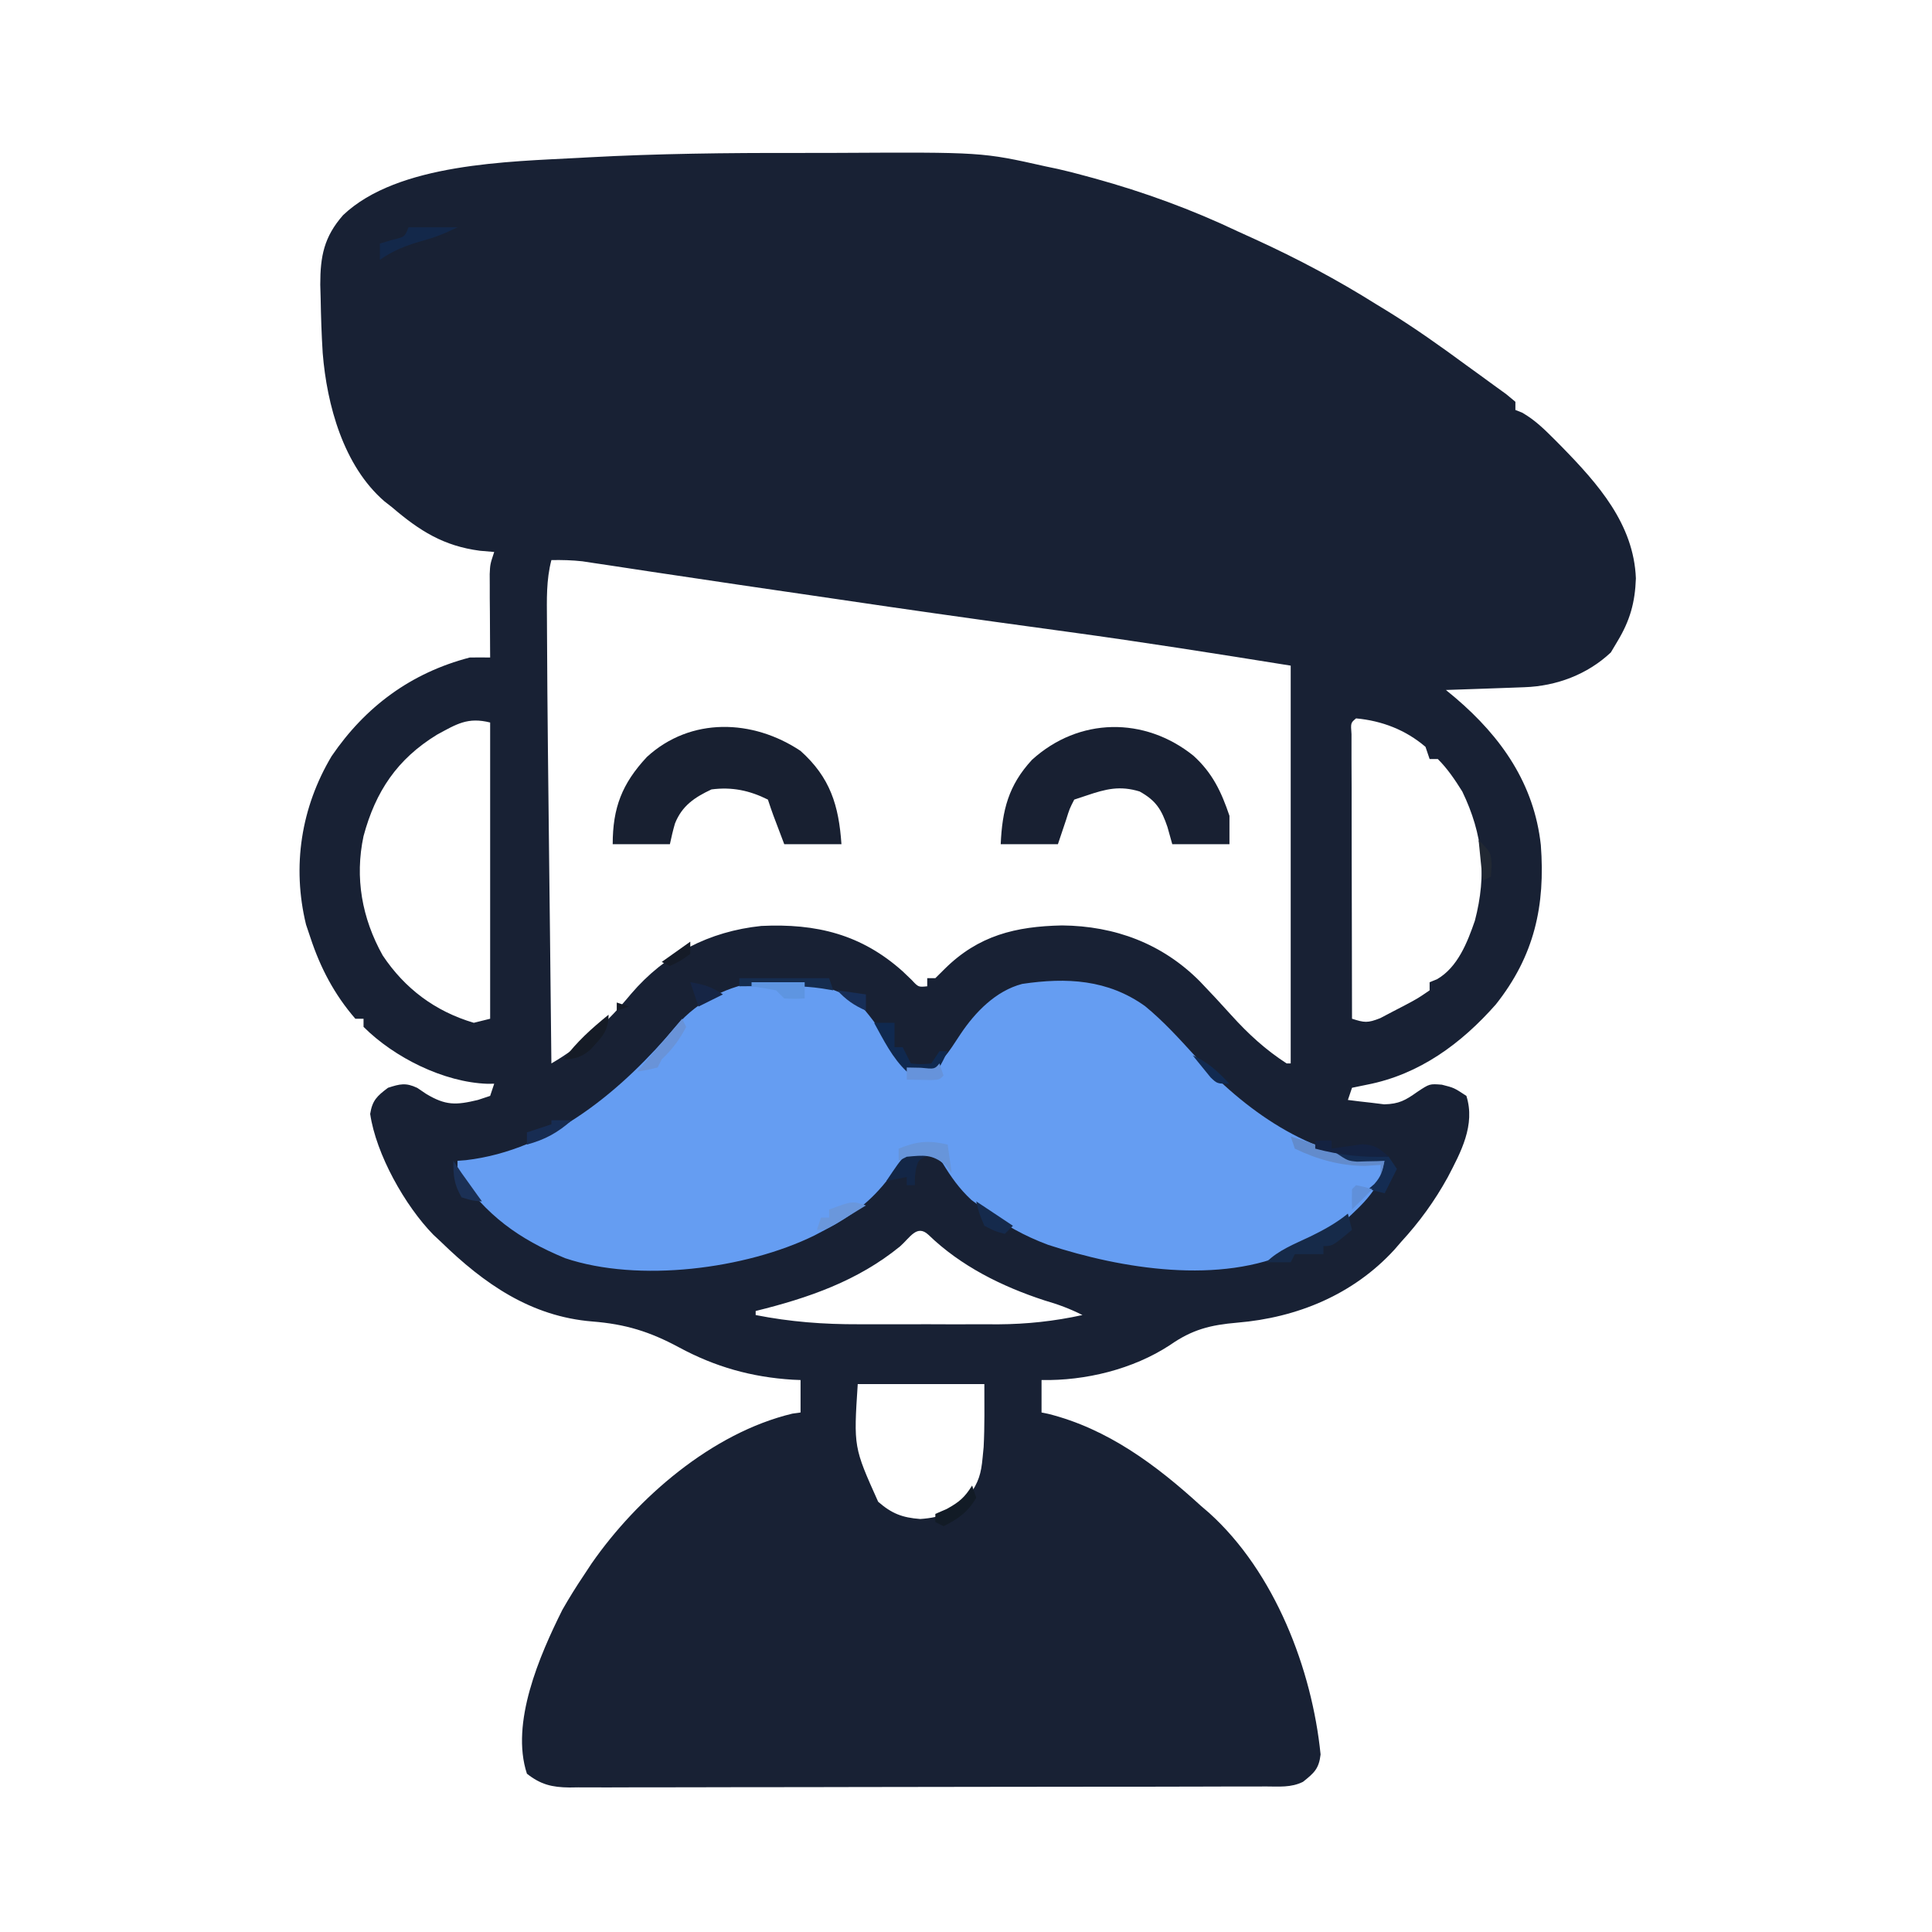 <svg width="30" height="30" viewBox="0 0 30 30" fill="none" xmlns="http://www.w3.org/2000/svg">
<path d="M12.372 2.375C12.582 2.375 12.793 2.375 13.003 2.374C15.249 2.362 15.249 2.362 16.237 2.584C16.298 2.597 16.36 2.61 16.423 2.623C16.566 2.655 16.706 2.691 16.847 2.73C16.896 2.743 16.945 2.756 16.995 2.77C17.762 2.982 18.501 3.251 19.218 3.592C19.31 3.634 19.402 3.676 19.495 3.718C20.148 4.017 20.766 4.345 21.374 4.727C21.437 4.765 21.499 4.803 21.564 4.843C21.98 5.101 22.376 5.382 22.77 5.672C22.84 5.724 22.912 5.775 22.983 5.826C23.053 5.877 23.123 5.928 23.194 5.98C23.258 6.026 23.322 6.073 23.389 6.121C23.459 6.18 23.459 6.18 23.531 6.239C23.531 6.281 23.531 6.323 23.531 6.366C23.565 6.379 23.599 6.393 23.635 6.407C23.834 6.52 23.985 6.67 24.145 6.83C24.178 6.864 24.212 6.897 24.246 6.932C24.816 7.515 25.369 8.138 25.402 8.981C25.389 9.356 25.31 9.637 25.116 9.958C25.082 10.015 25.048 10.072 25.013 10.131C24.649 10.474 24.167 10.654 23.673 10.671C23.566 10.675 23.566 10.675 23.458 10.679C23.384 10.682 23.31 10.684 23.233 10.687C23.121 10.691 23.121 10.691 23.007 10.695C22.822 10.702 22.637 10.708 22.452 10.714C22.502 10.756 22.552 10.797 22.603 10.839C23.313 11.445 23.822 12.171 23.926 13.122C23.997 14.062 23.827 14.841 23.227 15.597C22.692 16.204 22.041 16.685 21.227 16.843C21.15 16.859 21.073 16.875 20.994 16.891C20.973 16.953 20.952 17.015 20.93 17.08C21.05 17.096 21.171 17.11 21.291 17.123C21.358 17.131 21.425 17.139 21.494 17.148C21.725 17.142 21.823 17.086 22.009 16.954C22.199 16.828 22.199 16.828 22.389 16.843C22.579 16.891 22.579 16.891 22.77 17.017C22.913 17.469 22.684 17.891 22.479 18.283C22.276 18.651 22.04 18.976 21.755 19.286C21.721 19.325 21.688 19.364 21.653 19.404C21.013 20.104 20.14 20.461 19.214 20.538C18.796 20.574 18.515 20.643 18.166 20.887C17.593 21.262 16.855 21.442 16.173 21.429C16.173 21.595 16.173 21.761 16.173 21.933C16.207 21.94 16.241 21.947 16.276 21.954C17.2 22.185 17.958 22.752 18.647 23.382C18.689 23.418 18.731 23.454 18.774 23.491C19.795 24.411 20.373 25.919 20.506 27.243C20.481 27.465 20.405 27.531 20.233 27.668C20.046 27.761 19.857 27.74 19.652 27.74C19.581 27.74 19.581 27.74 19.509 27.741C19.349 27.741 19.19 27.741 19.031 27.741C18.917 27.741 18.803 27.742 18.689 27.742C18.379 27.743 18.07 27.743 17.759 27.744C17.566 27.744 17.372 27.744 17.179 27.744C16.574 27.745 15.969 27.746 15.364 27.746C14.665 27.746 13.965 27.747 13.266 27.749C12.726 27.751 12.186 27.751 11.646 27.751C11.323 27.752 11.001 27.752 10.678 27.753C10.375 27.754 10.071 27.754 9.767 27.754C9.656 27.754 9.545 27.754 9.433 27.755C9.281 27.755 9.129 27.755 8.977 27.754C8.911 27.755 8.911 27.755 8.843 27.756C8.571 27.753 8.396 27.711 8.182 27.542C7.923 26.754 8.378 25.707 8.732 24.998C8.838 24.812 8.95 24.632 9.07 24.454C9.127 24.367 9.127 24.367 9.186 24.278C9.895 23.259 11.053 22.251 12.303 21.951C12.345 21.945 12.387 21.939 12.431 21.933C12.431 21.766 12.431 21.6 12.431 21.429C12.39 21.427 12.35 21.425 12.308 21.424C11.669 21.384 11.106 21.225 10.544 20.922C10.089 20.677 9.714 20.561 9.198 20.52C8.244 20.443 7.517 19.935 6.85 19.286C6.81 19.248 6.77 19.211 6.729 19.173C6.289 18.723 5.84 17.924 5.748 17.297C5.781 17.086 5.856 17.018 6.025 16.891C6.211 16.831 6.301 16.808 6.48 16.893C6.548 16.939 6.548 16.939 6.616 16.985C6.92 17.168 7.079 17.162 7.421 17.08C7.484 17.059 7.546 17.038 7.611 17.017C7.632 16.954 7.653 16.892 7.674 16.828C7.639 16.828 7.603 16.829 7.567 16.829C6.891 16.805 6.124 16.423 5.645 15.945C5.645 15.904 5.645 15.862 5.645 15.819C5.603 15.819 5.561 15.819 5.518 15.819C5.193 15.445 4.974 15.027 4.82 14.559C4.798 14.492 4.775 14.426 4.752 14.357C4.532 13.451 4.675 12.538 5.149 11.742C5.674 10.972 6.383 10.447 7.294 10.21C7.4 10.208 7.505 10.208 7.611 10.21C7.611 10.167 7.61 10.124 7.61 10.08C7.609 9.886 7.608 9.691 7.607 9.497C7.606 9.43 7.606 9.362 7.605 9.292C7.605 9.228 7.605 9.163 7.605 9.096C7.604 9.036 7.604 8.977 7.604 8.915C7.611 8.761 7.611 8.761 7.674 8.571C7.601 8.565 7.528 8.558 7.452 8.552C6.888 8.478 6.517 8.244 6.089 7.878C6.049 7.847 6.01 7.816 5.97 7.785C5.333 7.235 5.076 6.288 5.011 5.483C4.993 5.2 4.984 4.916 4.979 4.632C4.977 4.562 4.975 4.492 4.973 4.42C4.973 3.978 5.031 3.678 5.328 3.34C6.178 2.533 7.906 2.51 8.998 2.451C9.046 2.449 9.093 2.446 9.142 2.443C10.218 2.385 11.294 2.373 12.372 2.375ZM8.562 8.697C8.481 9.007 8.491 9.311 8.493 9.629C8.493 9.696 8.493 9.762 8.494 9.831C8.499 11.035 8.515 12.239 8.528 13.443C8.532 13.79 8.536 14.137 8.54 14.484C8.547 15.16 8.555 15.836 8.562 16.513C9.04 16.236 9.449 15.858 9.799 15.433C10.329 14.814 11.013 14.463 11.821 14.378C12.677 14.337 13.376 14.509 14.017 15.083C14.063 15.127 14.108 15.171 14.156 15.216C14.261 15.329 14.261 15.329 14.398 15.315C14.398 15.274 14.398 15.232 14.398 15.189C14.439 15.189 14.481 15.189 14.524 15.189C14.571 15.142 14.618 15.095 14.667 15.047C15.193 14.525 15.77 14.385 16.491 14.37C17.314 14.378 18.049 14.652 18.632 15.239C18.798 15.412 18.961 15.587 19.121 15.765C19.381 16.053 19.651 16.301 19.979 16.513C20 16.513 20.021 16.513 20.042 16.513C20.042 14.474 20.042 12.436 20.042 10.336C18.896 10.152 17.753 9.971 16.604 9.814C16.218 9.762 15.832 9.708 15.447 9.655C15.327 9.638 15.327 9.638 15.205 9.621C14.271 9.491 13.339 9.355 12.408 9.217C12.329 9.206 12.249 9.194 12.168 9.182C11.938 9.148 11.708 9.114 11.478 9.081C11.405 9.07 11.332 9.059 11.257 9.048C10.874 8.992 10.492 8.935 10.109 8.877C10.031 8.865 9.953 8.853 9.872 8.841C9.722 8.819 9.573 8.796 9.424 8.773C9.324 8.758 9.324 8.758 9.221 8.743C9.133 8.73 9.133 8.73 9.044 8.716C8.882 8.698 8.725 8.694 8.562 8.697ZM6.786 11.408C6.168 11.786 5.831 12.29 5.645 12.983C5.507 13.629 5.62 14.258 5.942 14.835C6.286 15.351 6.756 15.704 7.357 15.882C7.483 15.851 7.483 15.851 7.611 15.819C7.611 14.301 7.611 12.783 7.611 11.219C7.263 11.132 7.092 11.242 6.786 11.408ZM21.057 11.155C20.973 11.225 20.973 11.225 20.986 11.401C20.986 11.482 20.986 11.564 20.986 11.648C20.986 11.693 20.986 11.738 20.986 11.784C20.986 11.933 20.987 12.082 20.988 12.231C20.988 12.334 20.988 12.437 20.988 12.54C20.988 12.812 20.989 13.084 20.989 13.356C20.99 13.633 20.99 13.91 20.991 14.187C20.991 14.731 20.992 15.275 20.994 15.819C21.187 15.88 21.234 15.888 21.432 15.81C21.531 15.758 21.531 15.758 21.632 15.705C21.731 15.654 21.731 15.654 21.832 15.601C22.014 15.504 22.014 15.504 22.199 15.378C22.199 15.337 22.199 15.295 22.199 15.252C22.256 15.229 22.256 15.229 22.313 15.206C22.635 15.021 22.786 14.633 22.902 14.296C23.089 13.582 23.028 12.956 22.706 12.29C22.593 12.109 22.477 11.936 22.326 11.786C22.284 11.786 22.242 11.786 22.199 11.786C22.178 11.723 22.157 11.661 22.135 11.597C21.828 11.334 21.459 11.192 21.057 11.155ZM13.977 19.353C13.318 19.891 12.553 20.155 11.734 20.357C11.734 20.378 11.734 20.399 11.734 20.42C12.272 20.526 12.787 20.565 13.335 20.563C13.413 20.563 13.49 20.563 13.57 20.563C13.733 20.563 13.896 20.563 14.058 20.563C14.306 20.562 14.553 20.563 14.801 20.564C14.96 20.563 15.119 20.563 15.278 20.563C15.387 20.563 15.387 20.563 15.499 20.564C15.948 20.561 16.369 20.516 16.808 20.42C16.613 20.321 16.427 20.253 16.217 20.192C15.556 19.976 14.92 19.66 14.418 19.175C14.238 19.006 14.132 19.217 13.977 19.353ZM13.319 21.492C13.255 22.471 13.255 22.471 13.636 23.319C13.846 23.502 14.009 23.566 14.29 23.587C14.63 23.564 14.824 23.472 15.052 23.221C15.197 23.012 15.235 22.884 15.258 22.634C15.263 22.579 15.268 22.525 15.274 22.469C15.291 22.144 15.285 21.817 15.285 21.492C14.637 21.492 13.988 21.492 13.319 21.492Z" fill="#182134"/>
<path d="M13.299 15.54C13.486 15.735 13.634 15.947 13.786 16.17C13.82 16.221 13.854 16.271 13.89 16.324C13.938 16.394 13.938 16.394 13.986 16.466C14.08 16.595 14.08 16.595 14.283 16.635C14.629 16.55 14.722 16.343 14.915 16.057C15.143 15.716 15.463 15.385 15.873 15.278C16.566 15.175 17.202 15.21 17.779 15.622C18.066 15.857 18.311 16.128 18.56 16.401C19.319 17.232 20.339 17.968 21.501 18.025C21.452 18.446 21.167 18.691 20.867 18.971C20.665 19.118 20.457 19.237 20.233 19.349C20.182 19.374 20.131 19.399 20.079 19.425C18.951 19.954 17.416 19.704 16.273 19.329C15.905 19.191 15.596 19.02 15.285 18.782C15.219 18.732 15.152 18.683 15.083 18.632C14.895 18.457 14.77 18.279 14.637 18.061C14.522 17.942 14.522 17.942 14.307 17.928C14.075 17.941 14.075 17.941 13.937 18.098C13.895 18.159 13.854 18.219 13.811 18.281C13.524 18.658 13.229 18.877 12.812 19.097C12.756 19.126 12.699 19.156 12.641 19.187C11.579 19.706 9.918 19.921 8.775 19.537C8.051 19.237 7.544 18.87 7.104 18.214C7.104 18.152 7.104 18.09 7.104 18.025C7.147 18.022 7.19 18.019 7.234 18.015C8.563 17.861 9.673 16.916 10.501 15.93C11.195 15.13 12.393 15.016 13.299 15.54Z" fill="#659DF2"/>
<path d="M18.532 11.735C18.827 12.002 18.966 12.297 19.091 12.668C19.091 12.814 19.091 12.959 19.091 13.109C18.798 13.109 18.505 13.109 18.203 13.109C18.166 12.977 18.166 12.977 18.128 12.841C18.037 12.573 17.952 12.432 17.696 12.29C17.386 12.196 17.173 12.251 16.871 12.353C16.808 12.374 16.745 12.395 16.681 12.416C16.608 12.558 16.608 12.558 16.554 12.731C16.512 12.856 16.47 12.981 16.427 13.109C16.134 13.109 15.841 13.109 15.539 13.109C15.562 12.582 15.658 12.195 16.024 11.799C16.752 11.137 17.772 11.124 18.532 11.735Z" fill="#182032"/>
<path d="M12.431 11.66C12.892 12.073 13.025 12.508 13.066 13.109C12.773 13.109 12.479 13.109 12.178 13.109C11.995 12.629 11.995 12.629 11.924 12.416C11.637 12.273 11.365 12.217 11.048 12.258C10.786 12.381 10.591 12.511 10.481 12.787C10.45 12.893 10.425 13.001 10.402 13.109C10.109 13.109 9.816 13.109 9.514 13.109C9.514 12.544 9.658 12.169 10.045 11.754C10.724 11.131 11.69 11.165 12.431 11.66Z" fill="#182031"/>
<path d="M20.93 18.845C20.951 18.928 20.972 19.011 20.994 19.097C20.692 19.349 20.692 19.349 20.55 19.349C20.55 19.39 20.55 19.432 20.55 19.475C20.403 19.475 20.257 19.475 20.106 19.475C20.085 19.516 20.064 19.558 20.042 19.601C19.917 19.601 19.791 19.601 19.662 19.601C19.854 19.41 20.102 19.317 20.345 19.201C20.556 19.098 20.748 18.993 20.93 18.845Z" fill="#162A49"/>
<path d="M13.573 15.882C13.678 15.882 13.782 15.882 13.89 15.882C13.89 16.007 13.89 16.132 13.89 16.261C13.932 16.261 13.974 16.261 14.017 16.261C14.059 16.344 14.101 16.427 14.144 16.513C14.297 16.528 14.297 16.528 14.461 16.513C14.503 16.45 14.545 16.388 14.588 16.323C14.63 16.323 14.671 16.323 14.715 16.323C14.596 16.568 14.596 16.568 14.524 16.639C14.314 16.662 14.314 16.662 14.08 16.639C13.856 16.428 13.721 16.15 13.573 15.882Z" fill="#10294F"/>
<path d="M14.306 17.895C14.378 17.896 14.45 17.898 14.524 17.899C14.484 17.915 14.443 17.93 14.401 17.946C14.26 18.013 14.26 18.013 14.223 18.151C14.205 18.277 14.205 18.277 14.207 18.403C14.165 18.403 14.123 18.403 14.08 18.403C14.08 18.362 14.08 18.32 14.08 18.277C13.976 18.298 13.871 18.319 13.763 18.34C14.056 17.9 14.056 17.9 14.306 17.895Z" fill="#132646"/>
<path d="M20.042 17.647C20.583 17.823 20.583 17.823 20.772 17.907C21.009 17.99 21.251 18.005 21.501 18.025C21.48 18.108 21.459 18.192 21.438 18.277C21.438 18.215 21.438 18.152 21.438 18.088C21.359 18.093 21.281 18.099 21.2 18.104C20.817 18.105 20.45 18.002 20.106 17.836C20.085 17.774 20.064 17.711 20.042 17.647Z" fill="#628BCC"/>
<path d="M14.715 17.773C14.736 17.919 14.756 18.064 14.778 18.214C14.745 18.173 14.713 18.131 14.679 18.088C14.472 17.919 14.341 17.938 14.08 17.962C14.018 17.993 14.018 17.993 13.954 18.025C13.954 17.963 13.954 17.9 13.954 17.836C14.236 17.722 14.417 17.703 14.715 17.773Z" fill="#6795DA"/>
<path d="M6.343 3.529C6.594 3.529 6.845 3.529 7.104 3.529C6.905 3.628 6.747 3.689 6.537 3.746C6.3 3.814 6.103 3.892 5.899 4.034C5.899 3.95 5.899 3.867 5.899 3.782C5.96 3.763 6.021 3.745 6.085 3.726C6.286 3.678 6.286 3.678 6.343 3.529Z" fill="#13284A"/>
<path d="M20.74 17.899C20.875 17.905 21.01 17.912 21.144 17.919C21.219 17.922 21.294 17.926 21.372 17.93C21.435 17.941 21.499 17.951 21.564 17.962C21.606 18.025 21.648 18.087 21.691 18.151C21.628 18.276 21.566 18.401 21.501 18.529C21.417 18.509 21.334 18.488 21.247 18.466C21.293 18.427 21.293 18.427 21.338 18.388C21.449 18.265 21.467 18.183 21.501 18.025C21.462 18.027 21.423 18.028 21.383 18.03C21.306 18.031 21.306 18.031 21.227 18.033C21.177 18.035 21.126 18.036 21.074 18.038C20.93 18.025 20.93 18.025 20.74 17.899Z" fill="#142C52"/>
<path d="M11.48 15.189C11.94 15.189 12.401 15.189 12.875 15.189C12.896 15.252 12.917 15.314 12.939 15.378C12.877 15.368 12.814 15.357 12.75 15.347C12.486 15.309 12.226 15.308 11.96 15.311C11.89 15.312 11.89 15.312 11.819 15.312C11.706 15.313 11.593 15.314 11.48 15.315C11.48 15.274 11.48 15.232 11.48 15.189Z" fill="#152C4F"/>
<path d="M20.423 17.71C20.507 17.71 20.59 17.71 20.677 17.71C20.677 17.752 20.677 17.793 20.677 17.836C20.719 17.829 20.762 17.823 20.806 17.816C20.891 17.804 20.891 17.804 20.978 17.793C21.034 17.785 21.09 17.777 21.147 17.768C21.346 17.774 21.42 17.831 21.564 17.962C21.161 17.975 20.813 17.939 20.423 17.836C20.423 17.794 20.423 17.753 20.423 17.71Z" fill="#142241"/>
<path d="M10.592 15.819C10.613 15.861 10.634 15.902 10.655 15.945C10.552 16.145 10.437 16.296 10.275 16.45C10.254 16.491 10.233 16.533 10.211 16.576C10.049 16.615 10.049 16.615 9.894 16.639C9.918 16.611 9.942 16.584 9.966 16.555C10.177 16.312 10.386 16.067 10.592 15.819Z" fill="#6993D8"/>
<path d="M9.577 15.567C9.64 15.588 9.703 15.609 9.767 15.63C9.705 15.651 9.642 15.672 9.577 15.693C9.577 15.652 9.577 15.61 9.577 15.567ZM9.45 15.756C9.45 16.014 9.343 16.103 9.176 16.291C9.041 16.412 8.933 16.444 8.753 16.45C8.955 16.176 9.188 15.969 9.45 15.756Z" fill="#151B26"/>
<path d="M11.67 15.252C11.942 15.252 12.214 15.252 12.495 15.252C12.495 15.336 12.495 15.42 12.495 15.504C12.344 15.512 12.344 15.512 12.178 15.504C12.136 15.463 12.094 15.421 12.051 15.378C11.925 15.353 11.798 15.332 11.67 15.315C11.67 15.294 11.67 15.274 11.67 15.252Z" fill="#5E95E1"/>
<path d="M13.446 18.718C13.343 18.782 13.24 18.845 13.137 18.907C13.051 18.96 13.051 18.96 12.963 19.014C12.812 19.097 12.812 19.097 12.685 19.097C12.706 19.034 12.727 18.972 12.748 18.907C12.79 18.907 12.832 18.907 12.875 18.907C12.875 18.866 12.875 18.824 12.875 18.782C13.232 18.648 13.232 18.648 13.446 18.718Z" fill="#6A97DC"/>
<path d="M15.095 23.067C15.116 23.13 15.137 23.192 15.159 23.256C15.035 23.475 14.876 23.588 14.651 23.698C14.609 23.677 14.567 23.656 14.524 23.634C14.524 23.593 14.524 23.551 14.524 23.508C14.583 23.482 14.642 23.456 14.703 23.43C14.897 23.323 14.98 23.251 15.095 23.067Z" fill="#121B26"/>
<path d="M8.562 17.395C8.667 17.395 8.772 17.395 8.879 17.395C8.657 17.59 8.468 17.694 8.182 17.773C8.182 17.711 8.182 17.648 8.182 17.584C8.307 17.542 8.433 17.501 8.562 17.458C8.562 17.437 8.562 17.416 8.562 17.395Z" fill="#172C52"/>
<path d="M10.719 15.252C10.933 15.287 11.041 15.319 11.226 15.441C11.101 15.504 10.975 15.566 10.846 15.63C10.804 15.505 10.762 15.381 10.719 15.252Z" fill="#162545"/>
<path d="M15.159 18.655C15.441 18.843 15.441 18.843 15.729 19.034C15.688 19.075 15.646 19.117 15.602 19.16C15.452 19.12 15.452 19.12 15.285 19.034C15.202 18.837 15.202 18.837 15.159 18.655Z" fill="#152A4C"/>
<path d="M14.588 16.513C14.609 16.575 14.63 16.637 14.651 16.702C14.588 16.765 14.588 16.765 14.47 16.771C14.341 16.769 14.21 16.767 14.08 16.765C14.08 16.702 14.08 16.64 14.08 16.576C14.152 16.577 14.224 16.578 14.298 16.58C14.513 16.602 14.513 16.602 14.588 16.513Z" fill="#6693DB"/>
<path d="M7.04 18.025C7.103 18.119 7.103 18.119 7.167 18.214C7.222 18.292 7.278 18.369 7.334 18.447C7.362 18.486 7.39 18.525 7.419 18.566C7.441 18.595 7.462 18.625 7.484 18.655C7.334 18.644 7.334 18.644 7.167 18.592C7.049 18.386 7.04 18.267 7.04 18.025Z" fill="#1B3055"/>
<path d="M21.057 18.403C21.188 18.431 21.188 18.431 21.311 18.466C21.206 18.57 21.102 18.674 20.994 18.782C20.991 18.677 20.991 18.571 20.994 18.466C21.015 18.446 21.035 18.425 21.057 18.403Z" fill="#6090DA"/>
<path d="M18.52 16.387C18.759 16.495 18.91 16.638 19.091 16.828C18.901 16.828 18.901 16.828 18.799 16.731C18.766 16.69 18.733 16.649 18.698 16.607C18.665 16.566 18.631 16.525 18.597 16.483C18.571 16.451 18.546 16.419 18.52 16.387Z" fill="#112A51"/>
<path d="M13.002 15.378C13.149 15.399 13.295 15.42 13.446 15.441C13.446 15.524 13.446 15.608 13.446 15.693C13.263 15.612 13.137 15.526 13.002 15.378Z" fill="#172E57"/>
<path d="M10.719 14.622C10.719 14.684 10.719 14.747 10.719 14.811C10.568 14.921 10.568 14.921 10.402 15C10.36 14.979 10.318 14.958 10.275 14.937C10.421 14.833 10.568 14.729 10.719 14.622Z" fill="#151B27"/>
<path d="M22.96 13.046C23.15 13.235 23.15 13.235 23.162 13.436C23.156 13.524 23.156 13.524 23.15 13.613C23.087 13.645 23.087 13.645 23.023 13.677C23.002 13.469 22.981 13.261 22.96 13.046Z" fill="#212833"/>
</svg>
